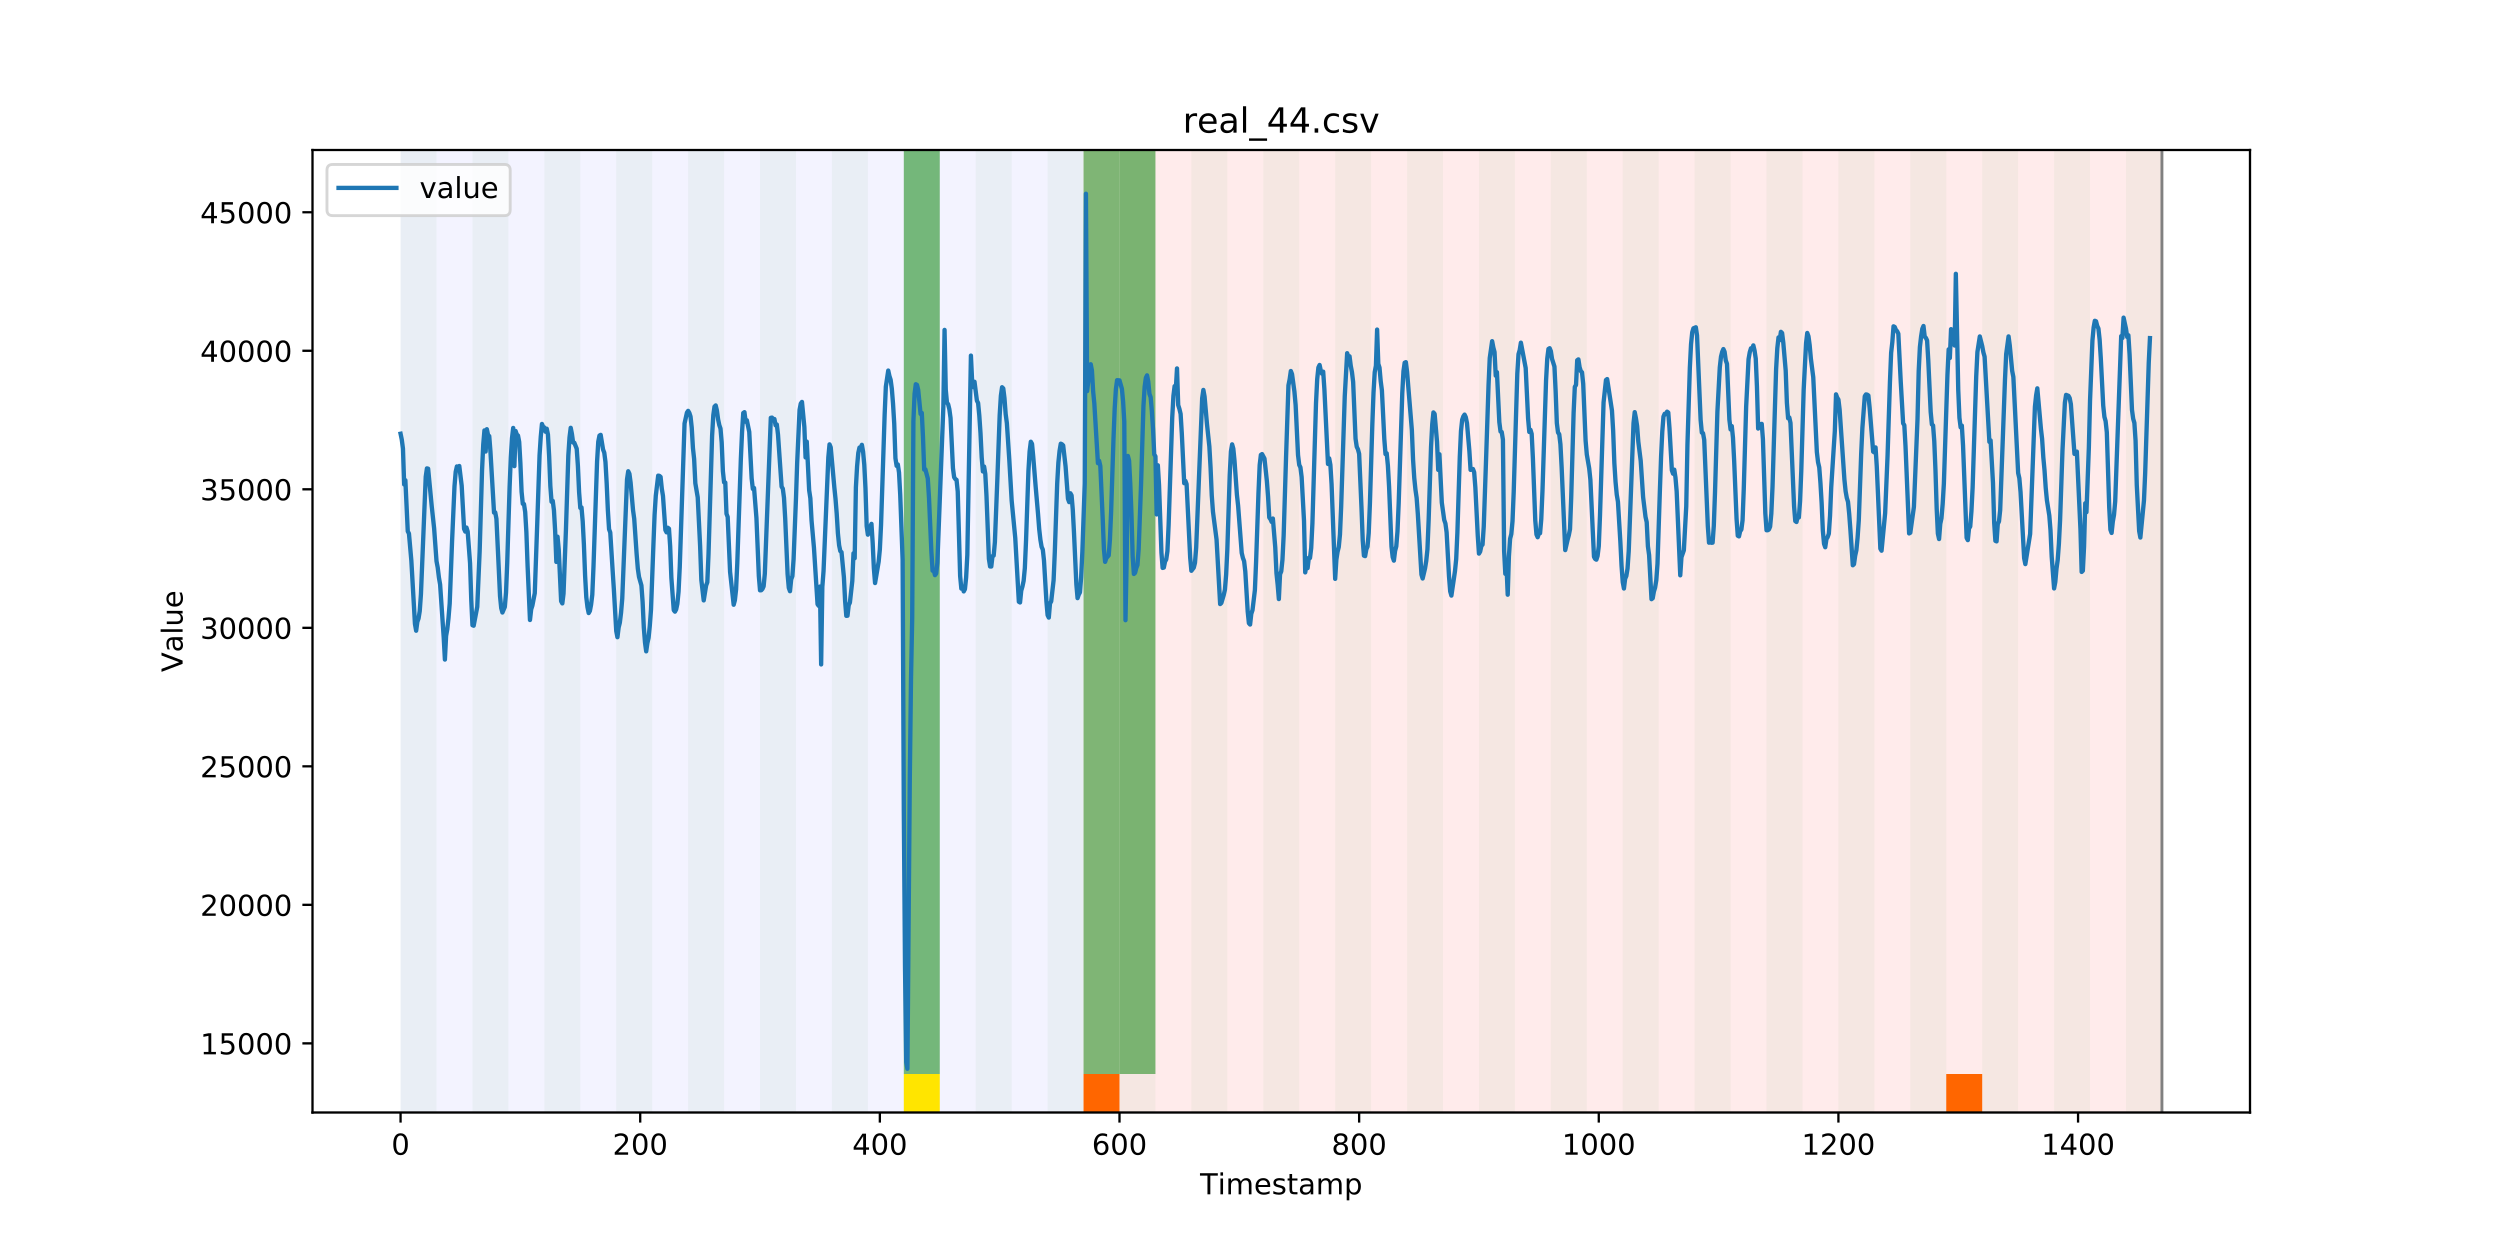 <?xml version="1.0" encoding="utf-8" standalone="no"?>
<!DOCTYPE svg PUBLIC "-//W3C//DTD SVG 1.1//EN"
  "http://www.w3.org/Graphics/SVG/1.1/DTD/svg11.dtd">
<!-- Created with matplotlib (https://matplotlib.org/) -->
<svg height="432pt" version="1.1" viewBox="0 0 864 432" width="864pt" xmlns="http://www.w3.org/2000/svg" xmlns:xlink="http://www.w3.org/1999/xlink">
 <defs>
  <style type="text/css">
*{stroke-linecap:butt;stroke-linejoin:round;}
  </style>
 </defs>
 <g id="figure_1">
  <g id="patch_1">
   <path d="M 0 432 
L 864 432 
L 864 0 
L 0 0 
z
" style="fill:#ffffff;"/>
  </g>
  <g id="axes_1">
   <g id="patch_2">
    <path d="M 108 384.48 
L 777.6 384.48 
L 777.6 51.84 
L 108 51.84 
z
" style="fill:#ffffff;"/>
   </g>
   <g id="patch_3">
    <path clip-path="url(#p7893b4a561)" d="M 138.436 384.48 
L 138.436 51.84 
L 374.473 51.84 
L 374.473 384.48 
z
" style="fill:#0000ff;opacity:0.05;"/>
   </g>
   <g id="patch_4">
    <path clip-path="url(#p7893b4a561)" d="M 374.473 384.48 
L 374.473 51.84 
L 747.164 51.84 
L 747.164 384.48 
z
" style="fill:#ff0000;opacity:0.08;"/>
   </g>
   <g id="patch_5">
    <path clip-path="url(#p7893b4a561)" d="M 138.436 384.48 
L 138.436 51.84 
L 150.859 51.84 
L 150.859 384.48 
z
" style="fill:#008000;opacity:0.04;"/>
   </g>
   <g id="patch_6">
    <path clip-path="url(#p7893b4a561)" d="M 374.473 384.48 
L 374.473 371.174 
L 386.896 371.174 
L 386.896 384.48 
z
" style="fill:#ff6600;"/>
   </g>
   <g id="patch_7">
    <path clip-path="url(#p7893b4a561)" d="M 163.282 384.48 
L 163.282 51.84 
L 175.705 51.84 
L 175.705 384.48 
z
" style="fill:#008000;opacity:0.04;"/>
   </g>
   <g id="patch_8">
    <path clip-path="url(#p7893b4a561)" d="M 188.128 384.48 
L 188.128 51.84 
L 200.551 51.84 
L 200.551 384.48 
z
" style="fill:#008000;opacity:0.04;"/>
   </g>
   <g id="patch_9">
    <path clip-path="url(#p7893b4a561)" d="M 212.974 384.48 
L 212.974 51.84 
L 225.397 51.84 
L 225.397 384.48 
z
" style="fill:#008000;opacity:0.04;"/>
   </g>
   <g id="patch_10">
    <path clip-path="url(#p7893b4a561)" d="M 237.82 384.48 
L 237.82 51.84 
L 250.243 51.84 
L 250.243 384.48 
z
" style="fill:#008000;opacity:0.04;"/>
   </g>
   <g id="patch_11">
    <path clip-path="url(#p7893b4a561)" d="M 262.666 384.48 
L 262.666 51.84 
L 275.089 51.84 
L 275.089 384.48 
z
" style="fill:#008000;opacity:0.04;"/>
   </g>
   <g id="patch_12">
    <path clip-path="url(#p7893b4a561)" d="M 287.512 384.48 
L 287.512 51.84 
L 299.935 51.84 
L 299.935 384.48 
z
" style="fill:#008000;opacity:0.04;"/>
   </g>
   <g id="patch_13">
    <path clip-path="url(#p7893b4a561)" d="M 312.358 384.48 
L 312.358 51.84 
L 324.781 51.84 
L 324.781 384.48 
z
" style="fill:#008000;opacity:0.04;"/>
   </g>
   <g id="patch_14">
    <path clip-path="url(#p7893b4a561)" d="M 312.358 371.174 
L 312.358 51.84 
L 324.781 51.84 
L 324.781 371.174 
z
" style="fill:#008000;opacity:0.5;"/>
   </g>
   <g id="patch_15">
    <path clip-path="url(#p7893b4a561)" d="M 312.358 384.48 
L 312.358 371.174 
L 324.781 371.174 
L 324.781 384.48 
z
" style="fill:#ffe500;"/>
   </g>
   <g id="patch_16">
    <path clip-path="url(#p7893b4a561)" d="M 337.204 384.48 
L 337.204 51.84 
L 349.627 51.84 
L 349.627 384.48 
z
" style="fill:#008000;opacity:0.04;"/>
   </g>
   <g id="patch_17">
    <path clip-path="url(#p7893b4a561)" d="M 362.05 384.48 
L 362.05 51.84 
L 374.473 51.84 
L 374.473 384.48 
z
" style="fill:#008000;opacity:0.04;"/>
   </g>
   <g id="patch_18">
    <path clip-path="url(#p7893b4a561)" d="M 374.473 371.174 
L 374.473 51.84 
L 386.896 51.84 
L 386.896 371.174 
z
" style="fill:#008000;opacity:0.5;"/>
   </g>
   <g id="patch_19">
    <path clip-path="url(#p7893b4a561)" d="M 386.896 384.48 
L 386.896 51.84 
L 399.319 51.84 
L 399.319 384.48 
z
" style="fill:#008000;opacity:0.04;"/>
   </g>
   <g id="patch_20">
    <path clip-path="url(#p7893b4a561)" d="M 386.896 371.174 
L 386.896 51.84 
L 399.319 51.84 
L 399.319 371.174 
z
" style="fill:#008000;opacity:0.5;"/>
   </g>
   <g id="patch_21">
    <path clip-path="url(#p7893b4a561)" d="M 411.742 384.48 
L 411.742 51.84 
L 424.165 51.84 
L 424.165 384.48 
z
" style="fill:#008000;opacity:0.04;"/>
   </g>
   <g id="patch_22">
    <path clip-path="url(#p7893b4a561)" d="M 436.588 384.48 
L 436.588 51.84 
L 449.012 51.84 
L 449.012 384.48 
z
" style="fill:#008000;opacity:0.04;"/>
   </g>
   <g id="patch_23">
    <path clip-path="url(#p7893b4a561)" d="M 672.626 384.48 
L 672.626 371.174 
L 685.049 371.174 
L 685.049 384.48 
z
" style="fill:#ff6600;"/>
   </g>
   <g id="patch_24">
    <path clip-path="url(#p7893b4a561)" d="M 461.435 384.48 
L 461.435 51.84 
L 473.858 51.84 
L 473.858 384.48 
z
" style="fill:#008000;opacity:0.04;"/>
   </g>
   <g id="patch_25">
    <path clip-path="url(#p7893b4a561)" d="M 486.281 384.48 
L 486.281 51.84 
L 498.704 51.84 
L 498.704 384.48 
z
" style="fill:#008000;opacity:0.04;"/>
   </g>
   <g id="patch_26">
    <path clip-path="url(#p7893b4a561)" d="M 511.127 384.48 
L 511.127 51.84 
L 523.55 51.84 
L 523.55 384.48 
z
" style="fill:#008000;opacity:0.04;"/>
   </g>
   <g id="patch_27">
    <path clip-path="url(#p7893b4a561)" d="M 535.973 384.48 
L 535.973 51.84 
L 548.396 51.84 
L 548.396 384.48 
z
" style="fill:#008000;opacity:0.04;"/>
   </g>
   <g id="patch_28">
    <path clip-path="url(#p7893b4a561)" d="M 560.819 384.48 
L 560.819 51.84 
L 573.242 51.84 
L 573.242 384.48 
z
" style="fill:#008000;opacity:0.04;"/>
   </g>
   <g id="patch_29">
    <path clip-path="url(#p7893b4a561)" d="M 585.665 384.48 
L 585.665 51.84 
L 598.088 51.84 
L 598.088 384.48 
z
" style="fill:#008000;opacity:0.04;"/>
   </g>
   <g id="patch_30">
    <path clip-path="url(#p7893b4a561)" d="M 610.511 384.48 
L 610.511 51.84 
L 622.934 51.84 
L 622.934 384.48 
z
" style="fill:#008000;opacity:0.04;"/>
   </g>
   <g id="patch_31">
    <path clip-path="url(#p7893b4a561)" d="M 635.357 384.48 
L 635.357 51.84 
L 647.78 51.84 
L 647.78 384.48 
z
" style="fill:#008000;opacity:0.04;"/>
   </g>
   <g id="patch_32">
    <path clip-path="url(#p7893b4a561)" d="M 660.203 384.48 
L 660.203 51.84 
L 672.626 51.84 
L 672.626 384.48 
z
" style="fill:#008000;opacity:0.04;"/>
   </g>
   <g id="patch_33">
    <path clip-path="url(#p7893b4a561)" d="M 685.049 384.48 
L 685.049 51.84 
L 697.472 51.84 
L 697.472 384.48 
z
" style="fill:#008000;opacity:0.04;"/>
   </g>
   <g id="patch_34">
    <path clip-path="url(#p7893b4a561)" d="M 709.895 384.48 
L 709.895 51.84 
L 722.318 51.84 
L 722.318 384.48 
z
" style="fill:#008000;opacity:0.04;"/>
   </g>
   <g id="patch_35">
    <path clip-path="url(#p7893b4a561)" d="M 734.741 384.48 
L 734.741 51.84 
L 747.164 51.84 
L 747.164 384.48 
z
" style="fill:#008000;opacity:0.04;"/>
   </g>
   <g id="matplotlib.axis_1">
    <g id="xtick_1">
     <g id="line2d_1">
      <defs>
       <path d="M 0 0 
L 0 3.5 
" id="m4d57127b96" style="stroke:#000000;stroke-width:0.8;"/>
      </defs>
      <g>
       <use style="stroke:#000000;stroke-width:0.8;" x="138.436" xlink:href="#m4d57127b96" y="384.48"/>
      </g>
     </g>
     <g id="text_1">
      <!-- 0 -->
      <defs>
       <path d="M 31.781 66.406 
Q 24.172 66.406 20.328 58.906 
Q 16.5 51.422 16.5 36.375 
Q 16.5 21.391 20.328 13.891 
Q 24.172 6.391 31.781 6.391 
Q 39.453 6.391 43.281 13.891 
Q 47.125 21.391 47.125 36.375 
Q 47.125 51.422 43.281 58.906 
Q 39.453 66.406 31.781 66.406 
z
M 31.781 74.219 
Q 44.047 74.219 50.516 64.516 
Q 56.984 54.828 56.984 36.375 
Q 56.984 17.969 50.516 8.266 
Q 44.047 -1.422 31.781 -1.422 
Q 19.531 -1.422 13.062 8.266 
Q 6.594 17.969 6.594 36.375 
Q 6.594 54.828 13.062 64.516 
Q 19.531 74.219 31.781 74.219 
z
" id="DejaVuSans-48"/>
      </defs>
      <g transform="translate(135.255 399.078)scale(0.1 -0.1)">
       <use xlink:href="#DejaVuSans-48"/>
      </g>
     </g>
    </g>
    <g id="xtick_2">
     <g id="line2d_2">
      <g>
       <use style="stroke:#000000;stroke-width:0.8;" x="221.256" xlink:href="#m4d57127b96" y="384.48"/>
      </g>
     </g>
     <g id="text_2">
      <!-- 200 -->
      <defs>
       <path d="M 19.188 8.297 
L 53.609 8.297 
L 53.609 0 
L 7.328 0 
L 7.328 8.297 
Q 12.938 14.109 22.625 23.891 
Q 32.328 33.688 34.812 36.531 
Q 39.547 41.844 41.422 45.531 
Q 43.312 49.219 43.312 52.781 
Q 43.312 58.594 39.234 62.25 
Q 35.156 65.922 28.609 65.922 
Q 23.969 65.922 18.812 64.312 
Q 13.672 62.703 7.812 59.422 
L 7.812 69.391 
Q 13.766 71.781 18.938 73 
Q 24.125 74.219 28.422 74.219 
Q 39.75 74.219 46.484 68.547 
Q 53.219 62.891 53.219 53.422 
Q 53.219 48.922 51.531 44.891 
Q 49.859 40.875 45.406 35.406 
Q 44.188 33.984 37.641 27.219 
Q 31.109 20.453 19.188 8.297 
z
" id="DejaVuSans-50"/>
      </defs>
      <g transform="translate(211.713 399.078)scale(0.1 -0.1)">
       <use xlink:href="#DejaVuSans-50"/>
       <use x="63.623" xlink:href="#DejaVuSans-48"/>
       <use x="127.246" xlink:href="#DejaVuSans-48"/>
      </g>
     </g>
    </g>
    <g id="xtick_3">
     <g id="line2d_3">
      <g>
       <use style="stroke:#000000;stroke-width:0.8;" x="304.076" xlink:href="#m4d57127b96" y="384.48"/>
      </g>
     </g>
     <g id="text_3">
      <!-- 400 -->
      <defs>
       <path d="M 37.797 64.312 
L 12.891 25.391 
L 37.797 25.391 
z
M 35.203 72.906 
L 47.609 72.906 
L 47.609 25.391 
L 58.016 25.391 
L 58.016 17.188 
L 47.609 17.188 
L 47.609 0 
L 37.797 0 
L 37.797 17.188 
L 4.891 17.188 
L 4.891 26.703 
z
" id="DejaVuSans-52"/>
      </defs>
      <g transform="translate(294.533 399.078)scale(0.1 -0.1)">
       <use xlink:href="#DejaVuSans-52"/>
       <use x="63.623" xlink:href="#DejaVuSans-48"/>
       <use x="127.246" xlink:href="#DejaVuSans-48"/>
      </g>
     </g>
    </g>
    <g id="xtick_4">
     <g id="line2d_4">
      <g>
       <use style="stroke:#000000;stroke-width:0.8;" x="386.896" xlink:href="#m4d57127b96" y="384.48"/>
      </g>
     </g>
     <g id="text_4">
      <!-- 600 -->
      <defs>
       <path d="M 33.016 40.375 
Q 26.375 40.375 22.484 35.828 
Q 18.609 31.297 18.609 23.391 
Q 18.609 15.531 22.484 10.953 
Q 26.375 6.391 33.016 6.391 
Q 39.656 6.391 43.531 10.953 
Q 47.406 15.531 47.406 23.391 
Q 47.406 31.297 43.531 35.828 
Q 39.656 40.375 33.016 40.375 
z
M 52.594 71.297 
L 52.594 62.312 
Q 48.875 64.062 45.094 64.984 
Q 41.312 65.922 37.594 65.922 
Q 27.828 65.922 22.672 59.328 
Q 17.531 52.734 16.797 39.406 
Q 19.672 43.656 24.016 45.922 
Q 28.375 48.188 33.594 48.188 
Q 44.578 48.188 50.953 41.516 
Q 57.328 34.859 57.328 23.391 
Q 57.328 12.156 50.688 5.359 
Q 44.047 -1.422 33.016 -1.422 
Q 20.359 -1.422 13.672 8.266 
Q 6.984 17.969 6.984 36.375 
Q 6.984 53.656 15.188 63.938 
Q 23.391 74.219 37.203 74.219 
Q 40.922 74.219 44.703 73.484 
Q 48.484 72.75 52.594 71.297 
z
" id="DejaVuSans-54"/>
      </defs>
      <g transform="translate(377.353 399.078)scale(0.1 -0.1)">
       <use xlink:href="#DejaVuSans-54"/>
       <use x="63.623" xlink:href="#DejaVuSans-48"/>
       <use x="127.246" xlink:href="#DejaVuSans-48"/>
      </g>
     </g>
    </g>
    <g id="xtick_5">
     <g id="line2d_5">
      <g>
       <use style="stroke:#000000;stroke-width:0.8;" x="469.717" xlink:href="#m4d57127b96" y="384.48"/>
      </g>
     </g>
     <g id="text_5">
      <!-- 800 -->
      <defs>
       <path d="M 31.781 34.625 
Q 24.75 34.625 20.719 30.859 
Q 16.703 27.094 16.703 20.516 
Q 16.703 13.922 20.719 10.156 
Q 24.75 6.391 31.781 6.391 
Q 38.812 6.391 42.859 10.172 
Q 46.922 13.969 46.922 20.516 
Q 46.922 27.094 42.891 30.859 
Q 38.875 34.625 31.781 34.625 
z
M 21.922 38.812 
Q 15.578 40.375 12.031 44.719 
Q 8.5 49.078 8.5 55.328 
Q 8.5 64.062 14.719 69.141 
Q 20.953 74.219 31.781 74.219 
Q 42.672 74.219 48.875 69.141 
Q 55.078 64.062 55.078 55.328 
Q 55.078 49.078 51.531 44.719 
Q 48 40.375 41.703 38.812 
Q 48.828 37.156 52.797 32.312 
Q 56.781 27.484 56.781 20.516 
Q 56.781 9.906 50.312 4.234 
Q 43.844 -1.422 31.781 -1.422 
Q 19.734 -1.422 13.25 4.234 
Q 6.781 9.906 6.781 20.516 
Q 6.781 27.484 10.781 32.312 
Q 14.797 37.156 21.922 38.812 
z
M 18.312 54.391 
Q 18.312 48.734 21.844 45.562 
Q 25.391 42.391 31.781 42.391 
Q 38.141 42.391 41.719 45.562 
Q 45.312 48.734 45.312 54.391 
Q 45.312 60.062 41.719 63.234 
Q 38.141 66.406 31.781 66.406 
Q 25.391 66.406 21.844 63.234 
Q 18.312 60.062 18.312 54.391 
z
" id="DejaVuSans-56"/>
      </defs>
      <g transform="translate(460.173 399.078)scale(0.1 -0.1)">
       <use xlink:href="#DejaVuSans-56"/>
       <use x="63.623" xlink:href="#DejaVuSans-48"/>
       <use x="127.246" xlink:href="#DejaVuSans-48"/>
      </g>
     </g>
    </g>
    <g id="xtick_6">
     <g id="line2d_6">
      <g>
       <use style="stroke:#000000;stroke-width:0.8;" x="552.537" xlink:href="#m4d57127b96" y="384.48"/>
      </g>
     </g>
     <g id="text_6">
      <!-- 1000 -->
      <defs>
       <path d="M 12.406 8.297 
L 28.516 8.297 
L 28.516 63.922 
L 10.984 60.406 
L 10.984 69.391 
L 28.422 72.906 
L 38.281 72.906 
L 38.281 8.297 
L 54.391 8.297 
L 54.391 0 
L 12.406 0 
z
" id="DejaVuSans-49"/>
      </defs>
      <g transform="translate(539.812 399.078)scale(0.1 -0.1)">
       <use xlink:href="#DejaVuSans-49"/>
       <use x="63.623" xlink:href="#DejaVuSans-48"/>
       <use x="127.246" xlink:href="#DejaVuSans-48"/>
       <use x="190.869" xlink:href="#DejaVuSans-48"/>
      </g>
     </g>
    </g>
    <g id="xtick_7">
     <g id="line2d_7">
      <g>
       <use style="stroke:#000000;stroke-width:0.8;" x="635.357" xlink:href="#m4d57127b96" y="384.48"/>
      </g>
     </g>
     <g id="text_7">
      <!-- 1200 -->
      <g transform="translate(622.632 399.078)scale(0.1 -0.1)">
       <use xlink:href="#DejaVuSans-49"/>
       <use x="63.623" xlink:href="#DejaVuSans-50"/>
       <use x="127.246" xlink:href="#DejaVuSans-48"/>
       <use x="190.869" xlink:href="#DejaVuSans-48"/>
      </g>
     </g>
    </g>
    <g id="xtick_8">
     <g id="line2d_8">
      <g>
       <use style="stroke:#000000;stroke-width:0.8;" x="718.177" xlink:href="#m4d57127b96" y="384.48"/>
      </g>
     </g>
     <g id="text_8">
      <!-- 1400 -->
      <g transform="translate(705.452 399.078)scale(0.1 -0.1)">
       <use xlink:href="#DejaVuSans-49"/>
       <use x="63.623" xlink:href="#DejaVuSans-52"/>
       <use x="127.246" xlink:href="#DejaVuSans-48"/>
       <use x="190.869" xlink:href="#DejaVuSans-48"/>
      </g>
     </g>
    </g>
    <g id="text_9">
     <!-- Timestamp -->
     <defs>
      <path d="M -0.297 72.906 
L 61.375 72.906 
L 61.375 64.594 
L 35.5 64.594 
L 35.5 0 
L 25.594 0 
L 25.594 64.594 
L -0.297 64.594 
z
" id="DejaVuSans-84"/>
      <path d="M 9.422 54.688 
L 18.406 54.688 
L 18.406 0 
L 9.422 0 
z
M 9.422 75.984 
L 18.406 75.984 
L 18.406 64.594 
L 9.422 64.594 
z
" id="DejaVuSans-105"/>
      <path d="M 52 44.188 
Q 55.375 50.25 60.062 53.125 
Q 64.75 56 71.094 56 
Q 79.641 56 84.281 50.016 
Q 88.922 44.047 88.922 33.016 
L 88.922 0 
L 79.891 0 
L 79.891 32.719 
Q 79.891 40.578 77.094 44.375 
Q 74.312 48.188 68.609 48.188 
Q 61.625 48.188 57.562 43.547 
Q 53.516 38.922 53.516 30.906 
L 53.516 0 
L 44.484 0 
L 44.484 32.719 
Q 44.484 40.625 41.703 44.406 
Q 38.922 48.188 33.109 48.188 
Q 26.219 48.188 22.156 43.531 
Q 18.109 38.875 18.109 30.906 
L 18.109 0 
L 9.078 0 
L 9.078 54.688 
L 18.109 54.688 
L 18.109 46.188 
Q 21.188 51.219 25.484 53.609 
Q 29.781 56 35.688 56 
Q 41.656 56 45.828 52.969 
Q 50 49.953 52 44.188 
z
" id="DejaVuSans-109"/>
      <path d="M 56.203 29.594 
L 56.203 25.203 
L 14.891 25.203 
Q 15.484 15.922 20.484 11.062 
Q 25.484 6.203 34.422 6.203 
Q 39.594 6.203 44.453 7.469 
Q 49.312 8.734 54.109 11.281 
L 54.109 2.781 
Q 49.266 0.734 44.188 -0.344 
Q 39.109 -1.422 33.891 -1.422 
Q 20.797 -1.422 13.156 6.188 
Q 5.516 13.812 5.516 26.812 
Q 5.516 40.234 12.766 48.109 
Q 20.016 56 32.328 56 
Q 43.359 56 49.781 48.891 
Q 56.203 41.797 56.203 29.594 
z
M 47.219 32.234 
Q 47.125 39.594 43.094 43.984 
Q 39.062 48.391 32.422 48.391 
Q 24.906 48.391 20.391 44.141 
Q 15.875 39.891 15.188 32.172 
z
" id="DejaVuSans-101"/>
      <path d="M 44.281 53.078 
L 44.281 44.578 
Q 40.484 46.531 36.375 47.5 
Q 32.281 48.484 27.875 48.484 
Q 21.188 48.484 17.844 46.438 
Q 14.5 44.391 14.5 40.281 
Q 14.5 37.156 16.891 35.375 
Q 19.281 33.594 26.516 31.984 
L 29.594 31.297 
Q 39.156 29.25 43.188 25.516 
Q 47.219 21.781 47.219 15.094 
Q 47.219 7.469 41.188 3.016 
Q 35.156 -1.422 24.609 -1.422 
Q 20.219 -1.422 15.453 -0.562 
Q 10.688 0.297 5.422 2 
L 5.422 11.281 
Q 10.406 8.688 15.234 7.391 
Q 20.062 6.109 24.812 6.109 
Q 31.156 6.109 34.562 8.281 
Q 37.984 10.453 37.984 14.406 
Q 37.984 18.062 35.516 20.016 
Q 33.062 21.969 24.703 23.781 
L 21.578 24.516 
Q 13.234 26.266 9.516 29.906 
Q 5.812 33.547 5.812 39.891 
Q 5.812 47.609 11.281 51.797 
Q 16.75 56 26.812 56 
Q 31.781 56 36.172 55.266 
Q 40.578 54.547 44.281 53.078 
z
" id="DejaVuSans-115"/>
      <path d="M 18.312 70.219 
L 18.312 54.688 
L 36.812 54.688 
L 36.812 47.703 
L 18.312 47.703 
L 18.312 18.016 
Q 18.312 11.328 20.141 9.422 
Q 21.969 7.516 27.594 7.516 
L 36.812 7.516 
L 36.812 0 
L 27.594 0 
Q 17.188 0 13.234 3.875 
Q 9.281 7.766 9.281 18.016 
L 9.281 47.703 
L 2.688 47.703 
L 2.688 54.688 
L 9.281 54.688 
L 9.281 70.219 
z
" id="DejaVuSans-116"/>
      <path d="M 34.281 27.484 
Q 23.391 27.484 19.188 25 
Q 14.984 22.516 14.984 16.5 
Q 14.984 11.719 18.141 8.906 
Q 21.297 6.109 26.703 6.109 
Q 34.188 6.109 38.703 11.406 
Q 43.219 16.703 43.219 25.484 
L 43.219 27.484 
z
M 52.203 31.203 
L 52.203 0 
L 43.219 0 
L 43.219 8.297 
Q 40.141 3.328 35.547 0.953 
Q 30.953 -1.422 24.312 -1.422 
Q 15.922 -1.422 10.953 3.297 
Q 6 8.016 6 15.922 
Q 6 25.141 12.172 29.828 
Q 18.359 34.516 30.609 34.516 
L 43.219 34.516 
L 43.219 35.406 
Q 43.219 41.609 39.141 45 
Q 35.062 48.391 27.688 48.391 
Q 23 48.391 18.547 47.266 
Q 14.109 46.141 10.016 43.891 
L 10.016 52.203 
Q 14.938 54.109 19.578 55.047 
Q 24.219 56 28.609 56 
Q 40.484 56 46.344 49.844 
Q 52.203 43.703 52.203 31.203 
z
" id="DejaVuSans-97"/>
      <path d="M 18.109 8.203 
L 18.109 -20.797 
L 9.078 -20.797 
L 9.078 54.688 
L 18.109 54.688 
L 18.109 46.391 
Q 20.953 51.266 25.266 53.625 
Q 29.594 56 35.594 56 
Q 45.562 56 51.781 48.094 
Q 58.016 40.188 58.016 27.297 
Q 58.016 14.406 51.781 6.484 
Q 45.562 -1.422 35.594 -1.422 
Q 29.594 -1.422 25.266 0.953 
Q 20.953 3.328 18.109 8.203 
z
M 48.688 27.297 
Q 48.688 37.203 44.609 42.844 
Q 40.531 48.484 33.406 48.484 
Q 26.266 48.484 22.188 42.844 
Q 18.109 37.203 18.109 27.297 
Q 18.109 17.391 22.188 11.75 
Q 26.266 6.109 33.406 6.109 
Q 40.531 6.109 44.609 11.75 
Q 48.688 17.391 48.688 27.297 
z
" id="DejaVuSans-112"/>
     </defs>
     <g transform="translate(414.739 412.757)scale(0.1 -0.1)">
      <use xlink:href="#DejaVuSans-84"/>
      <use x="61.037" xlink:href="#DejaVuSans-105"/>
      <use x="88.82" xlink:href="#DejaVuSans-109"/>
      <use x="186.232" xlink:href="#DejaVuSans-101"/>
      <use x="247.756" xlink:href="#DejaVuSans-115"/>
      <use x="299.855" xlink:href="#DejaVuSans-116"/>
      <use x="339.064" xlink:href="#DejaVuSans-97"/>
      <use x="400.344" xlink:href="#DejaVuSans-109"/>
      <use x="497.756" xlink:href="#DejaVuSans-112"/>
     </g>
    </g>
   </g>
   <g id="matplotlib.axis_2">
    <g id="ytick_1">
     <g id="line2d_9">
      <defs>
       <path d="M 0 0 
L -3.5 0 
" id="m6d231bb3c4" style="stroke:#000000;stroke-width:0.8;"/>
      </defs>
      <g>
       <use style="stroke:#000000;stroke-width:0.8;" x="108" xlink:href="#m6d231bb3c4" y="360.584"/>
      </g>
     </g>
     <g id="text_10">
      <!-- 15000 -->
      <defs>
       <path d="M 10.797 72.906 
L 49.516 72.906 
L 49.516 64.594 
L 19.828 64.594 
L 19.828 46.734 
Q 21.969 47.469 24.109 47.828 
Q 26.266 48.188 28.422 48.188 
Q 40.625 48.188 47.75 41.5 
Q 54.891 34.812 54.891 23.391 
Q 54.891 11.625 47.562 5.094 
Q 40.234 -1.422 26.906 -1.422 
Q 22.312 -1.422 17.547 -0.641 
Q 12.797 0.141 7.719 1.703 
L 7.719 11.625 
Q 12.109 9.234 16.797 8.062 
Q 21.484 6.891 26.703 6.891 
Q 35.156 6.891 40.078 11.328 
Q 45.016 15.766 45.016 23.391 
Q 45.016 31 40.078 35.438 
Q 35.156 39.891 26.703 39.891 
Q 22.75 39.891 18.812 39.016 
Q 14.891 38.141 10.797 36.281 
z
" id="DejaVuSans-53"/>
      </defs>
      <g transform="translate(69.188 364.383)scale(0.1 -0.1)">
       <use xlink:href="#DejaVuSans-49"/>
       <use x="63.623" xlink:href="#DejaVuSans-53"/>
       <use x="127.246" xlink:href="#DejaVuSans-48"/>
       <use x="190.869" xlink:href="#DejaVuSans-48"/>
       <use x="254.492" xlink:href="#DejaVuSans-48"/>
      </g>
     </g>
    </g>
    <g id="ytick_2">
     <g id="line2d_10">
      <g>
       <use style="stroke:#000000;stroke-width:0.8;" x="108" xlink:href="#m6d231bb3c4" y="312.713"/>
      </g>
     </g>
     <g id="text_11">
      <!-- 20000 -->
      <g transform="translate(69.188 316.512)scale(0.1 -0.1)">
       <use xlink:href="#DejaVuSans-50"/>
       <use x="63.623" xlink:href="#DejaVuSans-48"/>
       <use x="127.246" xlink:href="#DejaVuSans-48"/>
       <use x="190.869" xlink:href="#DejaVuSans-48"/>
       <use x="254.492" xlink:href="#DejaVuSans-48"/>
      </g>
     </g>
    </g>
    <g id="ytick_3">
     <g id="line2d_11">
      <g>
       <use style="stroke:#000000;stroke-width:0.8;" x="108" xlink:href="#m6d231bb3c4" y="264.842"/>
      </g>
     </g>
     <g id="text_12">
      <!-- 25000 -->
      <g transform="translate(69.188 268.642)scale(0.1 -0.1)">
       <use xlink:href="#DejaVuSans-50"/>
       <use x="63.623" xlink:href="#DejaVuSans-53"/>
       <use x="127.246" xlink:href="#DejaVuSans-48"/>
       <use x="190.869" xlink:href="#DejaVuSans-48"/>
       <use x="254.492" xlink:href="#DejaVuSans-48"/>
      </g>
     </g>
    </g>
    <g id="ytick_4">
     <g id="line2d_12">
      <g>
       <use style="stroke:#000000;stroke-width:0.8;" x="108" xlink:href="#m6d231bb3c4" y="216.972"/>
      </g>
     </g>
     <g id="text_13">
      <!-- 30000 -->
      <defs>
       <path d="M 40.578 39.312 
Q 47.656 37.797 51.625 33 
Q 55.609 28.219 55.609 21.188 
Q 55.609 10.406 48.188 4.484 
Q 40.766 -1.422 27.094 -1.422 
Q 22.516 -1.422 17.656 -0.516 
Q 12.797 0.391 7.625 2.203 
L 7.625 11.719 
Q 11.719 9.328 16.594 8.109 
Q 21.484 6.891 26.812 6.891 
Q 36.078 6.891 40.938 10.547 
Q 45.797 14.203 45.797 21.188 
Q 45.797 27.641 41.281 31.266 
Q 36.766 34.906 28.719 34.906 
L 20.219 34.906 
L 20.219 43.016 
L 29.109 43.016 
Q 36.375 43.016 40.234 45.922 
Q 44.094 48.828 44.094 54.297 
Q 44.094 59.906 40.109 62.906 
Q 36.141 65.922 28.719 65.922 
Q 24.656 65.922 20.016 65.031 
Q 15.375 64.156 9.812 62.312 
L 9.812 71.094 
Q 15.438 72.656 20.344 73.438 
Q 25.25 74.219 29.594 74.219 
Q 40.828 74.219 47.359 69.109 
Q 53.906 64.016 53.906 55.328 
Q 53.906 49.266 50.438 45.094 
Q 46.969 40.922 40.578 39.312 
z
" id="DejaVuSans-51"/>
      </defs>
      <g transform="translate(69.188 220.771)scale(0.1 -0.1)">
       <use xlink:href="#DejaVuSans-51"/>
       <use x="63.623" xlink:href="#DejaVuSans-48"/>
       <use x="127.246" xlink:href="#DejaVuSans-48"/>
       <use x="190.869" xlink:href="#DejaVuSans-48"/>
       <use x="254.492" xlink:href="#DejaVuSans-48"/>
      </g>
     </g>
    </g>
    <g id="ytick_5">
     <g id="line2d_13">
      <g>
       <use style="stroke:#000000;stroke-width:0.8;" x="108" xlink:href="#m6d231bb3c4" y="169.101"/>
      </g>
     </g>
     <g id="text_14">
      <!-- 35000 -->
      <g transform="translate(69.188 172.9)scale(0.1 -0.1)">
       <use xlink:href="#DejaVuSans-51"/>
       <use x="63.623" xlink:href="#DejaVuSans-53"/>
       <use x="127.246" xlink:href="#DejaVuSans-48"/>
       <use x="190.869" xlink:href="#DejaVuSans-48"/>
       <use x="254.492" xlink:href="#DejaVuSans-48"/>
      </g>
     </g>
    </g>
    <g id="ytick_6">
     <g id="line2d_14">
      <g>
       <use style="stroke:#000000;stroke-width:0.8;" x="108" xlink:href="#m6d231bb3c4" y="121.23"/>
      </g>
     </g>
     <g id="text_15">
      <!-- 40000 -->
      <g transform="translate(69.188 125.029)scale(0.1 -0.1)">
       <use xlink:href="#DejaVuSans-52"/>
       <use x="63.623" xlink:href="#DejaVuSans-48"/>
       <use x="127.246" xlink:href="#DejaVuSans-48"/>
       <use x="190.869" xlink:href="#DejaVuSans-48"/>
       <use x="254.492" xlink:href="#DejaVuSans-48"/>
      </g>
     </g>
    </g>
    <g id="ytick_7">
     <g id="line2d_15">
      <g>
       <use style="stroke:#000000;stroke-width:0.8;" x="108" xlink:href="#m6d231bb3c4" y="73.359"/>
      </g>
     </g>
     <g id="text_16">
      <!-- 45000 -->
      <g transform="translate(69.188 77.159)scale(0.1 -0.1)">
       <use xlink:href="#DejaVuSans-52"/>
       <use x="63.623" xlink:href="#DejaVuSans-53"/>
       <use x="127.246" xlink:href="#DejaVuSans-48"/>
       <use x="190.869" xlink:href="#DejaVuSans-48"/>
       <use x="254.492" xlink:href="#DejaVuSans-48"/>
      </g>
     </g>
    </g>
    <g id="text_17">
     <!-- Value -->
     <defs>
      <path d="M 28.609 0 
L 0.781 72.906 
L 11.078 72.906 
L 34.188 11.531 
L 57.328 72.906 
L 67.578 72.906 
L 39.797 0 
z
" id="DejaVuSans-86"/>
      <path d="M 9.422 75.984 
L 18.406 75.984 
L 18.406 0 
L 9.422 0 
z
" id="DejaVuSans-108"/>
      <path d="M 8.5 21.578 
L 8.5 54.688 
L 17.484 54.688 
L 17.484 21.922 
Q 17.484 14.156 20.5 10.266 
Q 23.531 6.391 29.594 6.391 
Q 36.859 6.391 41.078 11.031 
Q 45.312 15.672 45.312 23.688 
L 45.312 54.688 
L 54.297 54.688 
L 54.297 0 
L 45.312 0 
L 45.312 8.406 
Q 42.047 3.422 37.719 1 
Q 33.406 -1.422 27.688 -1.422 
Q 18.266 -1.422 13.375 4.438 
Q 8.5 10.297 8.5 21.578 
z
M 31.109 56 
z
" id="DejaVuSans-117"/>
     </defs>
     <g transform="translate(63.108 232.273)rotate(-90)scale(0.1 -0.1)">
      <use xlink:href="#DejaVuSans-86"/>
      <use x="68.299" xlink:href="#DejaVuSans-97"/>
      <use x="129.578" xlink:href="#DejaVuSans-108"/>
      <use x="157.361" xlink:href="#DejaVuSans-117"/>
      <use x="220.74" xlink:href="#DejaVuSans-101"/>
     </g>
    </g>
   </g>
   <g id="line2d_16">
    <path clip-path="url(#p7893b4a561)" d="M 138.436 149.897 
L 138.85 151.914 
L 139.265 155.056 
L 139.679 167.437 
L 140.093 165.971 
L 140.921 183.616 
L 141.335 184.401 
L 142.163 193.796 
L 143.406 215.618 
L 143.82 217.975 
L 144.234 214.907 
L 144.648 213.733 
L 145.062 211.191 
L 145.476 205.36 
L 147.132 164.765 
L 147.547 161.876 
L 147.961 161.985 
L 149.203 174.963 
L 150.031 182.6 
L 150.859 193.95 
L 151.273 196.151 
L 151.688 199.58 
L 152.102 202.005 
L 153.344 220.3 
L 153.758 227.948 
L 154.172 219.757 
L 154.586 217.421 
L 155 213.607 
L 155.414 208.61 
L 156.243 186.827 
L 157.071 168.078 
L 157.485 163.073 
L 157.899 161.203 
L 158.313 162.224 
L 158.727 161.051 
L 159.555 167.837 
L 160.384 182.786 
L 160.798 183.722 
L 161.212 182.325 
L 161.626 183.696 
L 162.454 194.646 
L 162.868 207.427 
L 163.282 216.073 
L 163.696 216.244 
L 164.939 209.725 
L 165.767 190.547 
L 166.595 162.496 
L 167.009 153.614 
L 167.423 148.748 
L 167.837 156.055 
L 168.252 148.331 
L 168.666 150.344 
L 169.08 150.72 
L 169.494 156.011 
L 170.736 177.159 
L 171.15 177.085 
L 171.564 179.296 
L 172.393 196.995 
L 172.807 205.981 
L 173.221 210.153 
L 173.635 211.68 
L 174.463 209.754 
L 174.877 204.834 
L 175.291 194.633 
L 176.119 168.277 
L 176.534 158.148 
L 176.948 151.406 
L 177.362 147.899 
L 177.776 161.101 
L 178.19 148.952 
L 178.604 150.17 
L 179.018 150.52 
L 179.432 152.733 
L 179.846 160.08 
L 180.26 169.96 
L 180.675 174.11 
L 181.089 174.206 
L 181.503 176.946 
L 181.917 183.909 
L 182.331 195.505 
L 183.159 214.27 
L 183.573 210.593 
L 183.987 209.294 
L 184.816 204.996 
L 185.644 181.609 
L 186.472 157.311 
L 186.886 150.926 
L 187.3 146.519 
L 187.714 147.522 
L 188.128 147.731 
L 188.542 149.201 
L 188.957 148.168 
L 189.371 150.197 
L 189.785 157.657 
L 190.199 167.968 
L 190.613 173.41 
L 191.027 173.086 
L 191.441 176.338 
L 191.855 183.455 
L 192.269 194.201 
L 192.683 185.472 
L 193.098 189.95 
L 193.926 207.779 
L 194.34 208.536 
L 194.754 205.169 
L 195.582 183.215 
L 196.41 157.464 
L 196.824 151.176 
L 197.239 147.852 
L 197.653 149.953 
L 198.067 152.942 
L 198.481 153.01 
L 199.309 155.064 
L 199.723 161.046 
L 200.137 170.106 
L 200.551 175.53 
L 200.965 175.358 
L 201.38 180.168 
L 201.794 188.207 
L 202.208 198.933 
L 202.622 206.392 
L 203.036 209.866 
L 203.45 211.868 
L 203.864 211.135 
L 204.278 208.965 
L 204.692 205.568 
L 205.106 195.908 
L 206.349 159.47 
L 206.763 152.627 
L 207.177 150.538 
L 207.591 150.286 
L 208.419 155.365 
L 208.833 156.437 
L 209.247 159.647 
L 209.662 166.913 
L 210.076 176.311 
L 210.49 182.903 
L 210.904 184.032 
L 211.732 197.264 
L 212.146 203.624 
L 212.974 218.095 
L 213.388 220.222 
L 213.803 216.852 
L 214.217 215.186 
L 214.631 211.797 
L 215.045 206.906 
L 216.701 165.666 
L 217.115 162.863 
L 217.529 163.741 
L 217.944 166.85 
L 218.772 176.28 
L 219.186 179.304 
L 220.014 191.4 
L 220.428 196.503 
L 220.842 199.383 
L 221.671 202.334 
L 222.085 208.005 
L 222.499 216.853 
L 222.913 222.053 
L 223.327 225.104 
L 223.741 222.229 
L 224.155 220.398 
L 224.569 216.288 
L 224.983 210.725 
L 225.812 188.463 
L 226.226 177.868 
L 226.64 171.348 
L 227.468 164.383 
L 227.882 164.45 
L 228.296 164.817 
L 228.71 168.837 
L 229.124 171.406 
L 229.953 183.178 
L 230.367 183.98 
L 230.781 182.386 
L 231.195 182.714 
L 231.609 188.814 
L 232.023 199.668 
L 232.851 210.868 
L 233.265 211.383 
L 233.679 210.616 
L 234.094 208.685 
L 234.508 204.481 
L 234.922 195.964 
L 236.578 146.344 
L 237.406 142.603 
L 237.82 141.996 
L 238.235 142.686 
L 238.649 143.97 
L 239.063 147.802 
L 239.477 154.823 
L 239.891 158.638 
L 240.305 167.014 
L 241.133 171.894 
L 241.961 188.724 
L 242.376 200.406 
L 243.204 207.498 
L 244.032 202.333 
L 244.446 201.232 
L 244.86 191.549 
L 246.102 150.578 
L 246.517 143.488 
L 246.931 140.533 
L 247.345 140.117 
L 247.759 141.852 
L 248.173 144.935 
L 248.587 146.91 
L 249.001 148.115 
L 249.415 152.92 
L 249.829 162.845 
L 250.243 166.689 
L 250.658 166.761 
L 251.072 177.56 
L 251.486 178.66 
L 252.314 197.642 
L 253.556 208.999 
L 253.97 207.463 
L 254.384 203.745 
L 254.799 194.748 
L 256.041 158.529 
L 256.455 149.255 
L 256.869 142.729 
L 257.283 142.448 
L 257.697 145.753 
L 258.111 145.246 
L 258.94 149.272 
L 259.768 165.324 
L 260.182 168.967 
L 260.596 168.647 
L 261.424 179.016 
L 262.252 199.097 
L 262.666 204.023 
L 263.081 203.988 
L 263.495 203.547 
L 263.909 202.63 
L 264.323 198.256 
L 266.393 144.402 
L 266.807 144.329 
L 267.222 145.247 
L 267.636 144.819 
L 268.05 146.993 
L 268.464 146.709 
L 268.878 150.207 
L 270.12 168.205 
L 270.534 168.868 
L 270.948 172.055 
L 271.363 179.196 
L 272.191 198.425 
L 272.605 203.149 
L 273.019 204.319 
L 273.433 200.238 
L 273.847 199.113 
L 274.261 193.247 
L 275.089 172.236 
L 275.504 159.863 
L 276.332 141.652 
L 276.746 139.471 
L 277.16 138.904 
L 277.988 147.591 
L 278.402 158.091 
L 278.816 152.621 
L 279.645 169.443 
L 280.059 172.209 
L 280.473 179.934 
L 281.301 189.29 
L 282.543 208.838 
L 282.957 209.387 
L 283.371 202.721 
L 283.786 229.631 
L 284.2 202.795 
L 284.614 197.357 
L 286.27 158.08 
L 286.684 153.578 
L 287.098 154.605 
L 288.341 168.403 
L 288.755 172.414 
L 289.169 177.568 
L 289.583 184.361 
L 289.997 188.463 
L 290.411 190.458 
L 290.825 190.827 
L 291.653 199.496 
L 292.068 207.682 
L 292.482 212.831 
L 292.896 212.788 
L 293.31 209.147 
L 293.724 208.261 
L 294.552 200.792 
L 294.966 191.218 
L 295.38 192.927 
L 295.794 168.411 
L 296.209 161.145 
L 296.623 156.555 
L 297.037 154.679 
L 297.451 154.661 
L 297.865 153.738 
L 298.279 156.11 
L 298.693 160.611 
L 299.107 168.763 
L 299.521 181.814 
L 299.935 184.781 
L 300.35 182.321 
L 300.764 182.014 
L 301.178 181.046 
L 301.592 187.522 
L 302.006 196.399 
L 302.42 201.498 
L 303.662 194.114 
L 304.076 189.903 
L 304.491 181.298 
L 305.733 143.271 
L 306.147 133.61 
L 306.975 128.067 
L 307.389 129.967 
L 307.803 131.253 
L 308.217 134.373 
L 308.632 139.54 
L 309.046 146.436 
L 309.46 158.358 
L 309.874 161.003 
L 310.288 160.516 
L 310.702 163.342 
L 311.116 171.013 
L 311.944 193.481 
L 312.358 280.386 
L 312.773 334.279 
L 313.187 367.071 
L 313.601 369.36 
L 314.429 268.895 
L 314.843 234.599 
L 315.257 213.542 
L 315.671 145.561 
L 316.085 136.057 
L 316.499 132.79 
L 316.914 133.023 
L 317.328 134.758 
L 318.156 143.064 
L 318.57 142.701 
L 318.984 151.041 
L 319.398 162.305 
L 319.812 162.205 
L 320.64 165.353 
L 321.055 171.938 
L 321.883 190.67 
L 322.297 197.23 
L 322.711 196.976 
L 323.125 198.766 
L 323.539 198.225 
L 323.953 194.513 
L 326.024 140.554 
L 326.438 114.017 
L 326.852 134.637 
L 327.266 139.141 
L 327.68 139.706 
L 328.094 141.437 
L 328.508 144.462 
L 329.337 161.781 
L 329.751 164.934 
L 330.165 165.575 
L 330.579 165.84 
L 330.993 169.881 
L 331.821 199.041 
L 332.235 203.419 
L 332.649 202.736 
L 333.063 204.394 
L 333.478 203.617 
L 333.892 199.62 
L 334.306 191.789 
L 335.548 122.891 
L 335.962 131.555 
L 336.376 133.796 
L 336.79 131.933 
L 337.619 138.472 
L 338.033 139.274 
L 338.447 143.605 
L 338.861 149.698 
L 339.275 158.086 
L 339.689 162.931 
L 340.103 161.237 
L 340.517 163.815 
L 340.931 171.409 
L 341.76 193.133 
L 342.174 195.776 
L 342.588 195.787 
L 343.002 192.184 
L 343.416 192.011 
L 343.83 187.39 
L 344.658 166.267 
L 345.486 143.571 
L 345.901 136.782 
L 346.315 133.827 
L 346.729 134.254 
L 347.143 137.59 
L 347.557 143.094 
L 347.971 146.234 
L 348.799 158.736 
L 349.627 172.978 
L 350.87 185.928 
L 352.112 207.965 
L 352.526 208.209 
L 352.94 204.145 
L 353.354 202.697 
L 353.768 200.734 
L 354.183 196.345 
L 354.597 186.852 
L 355.425 162.769 
L 355.839 155.977 
L 356.253 152.662 
L 356.667 153.397 
L 357.081 157.765 
L 357.909 168.026 
L 358.738 177.54 
L 359.152 182.895 
L 359.566 186.562 
L 359.98 189 
L 360.394 189.944 
L 360.808 193.751 
L 361.636 207.809 
L 362.05 212.594 
L 362.465 213.445 
L 362.879 208.548 
L 363.293 207.849 
L 364.121 200.55 
L 364.535 190.902 
L 365.363 167.119 
L 365.777 159.857 
L 366.191 155.793 
L 366.606 153.347 
L 367.02 153.54 
L 367.434 153.956 
L 368.262 161.197 
L 369.09 172.397 
L 369.504 173.535 
L 369.918 170.472 
L 370.332 171.197 
L 370.747 176.07 
L 371.161 183.91 
L 371.989 201.954 
L 372.403 206.714 
L 372.817 205.495 
L 373.231 204.71 
L 373.645 199.432 
L 374.059 190.78 
L 374.888 167.018 
L 375.302 66.96 
L 375.716 135.168 
L 376.13 131.433 
L 376.544 129.72 
L 376.958 125.887 
L 377.372 128.063 
L 377.786 135.234 
L 378.2 139.464 
L 379.443 160.073 
L 379.857 159.27 
L 380.271 161.068 
L 381.099 179.373 
L 381.513 189.735 
L 381.927 194.178 
L 382.341 192.896 
L 383.17 191.951 
L 383.584 186.565 
L 383.998 176.922 
L 384.826 151.595 
L 385.24 141.141 
L 385.654 134.435 
L 386.068 131.391 
L 386.896 131.46 
L 387.725 134.368 
L 388.139 138.683 
L 388.553 145.738 
L 388.967 214.34 
L 389.381 192.734 
L 389.795 157.579 
L 390.209 159.188 
L 390.623 167.213 
L 391.037 177.805 
L 391.452 192.327 
L 391.866 198.364 
L 392.28 197.982 
L 392.694 196.33 
L 393.108 195.262 
L 393.522 189.765 
L 394.35 167.309 
L 395.178 140.299 
L 395.593 133.663 
L 396.007 130.591 
L 396.421 129.726 
L 396.835 131.854 
L 397.249 136.127 
L 397.663 137.291 
L 398.077 141.999 
L 398.491 148.384 
L 398.905 157.064 
L 399.319 157.698 
L 399.734 177.787 
L 400.148 160.798 
L 400.562 167.701 
L 401.39 190.971 
L 401.804 196.27 
L 402.218 196.15 
L 402.632 194.108 
L 403.046 193.345 
L 403.46 190.489 
L 403.875 181.434 
L 405.117 144.366 
L 405.531 136.846 
L 405.945 133.452 
L 406.359 134.468 
L 406.773 127.334 
L 407.187 140.001 
L 407.601 141.31 
L 408.016 143.035 
L 408.43 149.814 
L 409.258 166.992 
L 409.672 166.197 
L 410.086 167.308 
L 411.328 192.732 
L 411.742 197.261 
L 412.571 196.173 
L 412.985 194.506 
L 413.399 189.255 
L 415.469 137.61 
L 415.883 134.764 
L 416.298 137.044 
L 417.126 146.509 
L 417.954 154.317 
L 418.368 161.575 
L 418.782 171.212 
L 419.196 176.841 
L 420.439 186.457 
L 421.681 208.767 
L 422.095 208.402 
L 422.923 205.619 
L 423.337 203.781 
L 423.751 198.587 
L 424.165 189.942 
L 424.994 164.116 
L 425.408 155.998 
L 425.822 153.57 
L 426.236 155.074 
L 426.65 159.303 
L 427.478 170.998 
L 427.892 174.794 
L 429.135 191.086 
L 429.549 192.832 
L 429.963 193.936 
L 430.377 197.54 
L 431.205 211.33 
L 431.619 215.374 
L 432.033 215.841 
L 432.447 212.116 
L 432.862 210.864 
L 433.69 203.934 
L 434.104 194.179 
L 434.932 170.248 
L 435.346 160.722 
L 435.76 157.205 
L 436.174 156.934 
L 437.003 158.491 
L 437.831 166.254 
L 438.245 171.675 
L 438.659 178.876 
L 439.073 179.418 
L 439.487 180.372 
L 439.901 179.207 
L 440.729 189.191 
L 441.144 198.081 
L 441.558 202.019 
L 441.972 207.039 
L 442.386 198.452 
L 442.8 197.458 
L 443.214 193.459 
L 443.628 185.141 
L 444.456 158.053 
L 445.285 133.196 
L 445.699 131.125 
L 446.113 128.224 
L 446.527 129.302 
L 447.355 135.375 
L 447.769 140.022 
L 448.597 157.263 
L 449.012 160.671 
L 449.426 161.509 
L 449.84 164.862 
L 450.668 180.054 
L 451.082 197.819 
L 451.496 195.342 
L 451.91 196.34 
L 452.324 192.762 
L 452.738 192.847 
L 453.153 189.375 
L 453.567 180.892 
L 454.809 139.363 
L 455.223 131.052 
L 455.637 127.014 
L 456.051 126.137 
L 456.465 128.103 
L 456.879 129.147 
L 457.294 128.442 
L 457.708 134.538 
L 458.95 160.347 
L 459.364 158.409 
L 459.778 160.65 
L 460.192 167.348 
L 461.435 200.051 
L 461.849 193.409 
L 462.263 190.692 
L 462.677 189.036 
L 463.091 184.765 
L 463.505 175.122 
L 464.747 136.933 
L 465.576 122.06 
L 465.99 123.319 
L 466.404 123.136 
L 466.818 126.413 
L 467.232 128.583 
L 467.646 132.031 
L 468.474 151.608 
L 468.888 154.407 
L 469.302 155.284 
L 469.717 156.85 
L 470.545 175.884 
L 470.959 186.717 
L 471.373 192.032 
L 471.787 192.191 
L 472.201 189.849 
L 472.615 188.905 
L 473.029 184.174 
L 473.443 173.971 
L 474.272 146.829 
L 474.686 135.672 
L 475.1 128.646 
L 475.514 126.389 
L 475.928 113.901 
L 476.342 125.743 
L 476.756 127.055 
L 477.17 131.723 
L 477.584 134.901 
L 478.413 151.709 
L 478.827 156.936 
L 479.241 156.656 
L 479.655 160.94 
L 480.069 168.277 
L 480.897 188.878 
L 481.311 192.541 
L 481.725 193.754 
L 482.14 190.384 
L 482.554 188.827 
L 482.968 183.648 
L 483.382 173.975 
L 484.624 135.892 
L 485.038 128.298 
L 485.452 125.363 
L 485.866 125.164 
L 486.281 128.484 
L 487.937 148.636 
L 488.351 158.82 
L 488.765 165.178 
L 489.179 169.228 
L 489.593 172.106 
L 490.007 177.709 
L 491.25 198.57 
L 491.664 199.928 
L 492.492 196.426 
L 492.906 193.87 
L 493.32 189.895 
L 493.734 179.89 
L 494.563 154.488 
L 494.977 146.636 
L 495.391 142.537 
L 495.805 143.037 
L 496.633 152.701 
L 497.047 162.397 
L 497.461 156.987 
L 498.289 173.72 
L 499.118 179.669 
L 499.532 180.897 
L 499.946 183.959 
L 500.774 199.136 
L 501.188 204.375 
L 501.602 205.84 
L 502.845 197.348 
L 503.259 193.204 
L 503.673 184.048 
L 504.501 157.95 
L 504.915 148.949 
L 505.329 145.06 
L 505.743 143.89 
L 506.157 143.284 
L 506.571 144.17 
L 506.986 146.225 
L 507.814 155.847 
L 508.228 162.389 
L 509.056 162.094 
L 509.47 163.2 
L 509.884 168.48 
L 510.712 185.089 
L 511.127 191.328 
L 511.541 190.648 
L 511.955 188.697 
L 512.369 188.204 
L 512.783 182.011 
L 513.611 157.957 
L 514.439 133.089 
L 514.853 123.766 
L 515.682 117.911 
L 516.096 120.096 
L 516.51 121.675 
L 516.924 129.838 
L 517.338 128.619 
L 518.166 145.874 
L 518.58 149.129 
L 518.994 149.298 
L 519.409 151.938 
L 519.823 190.395 
L 520.237 198.318 
L 520.651 195.803 
L 521.065 205.527 
L 521.479 192.263 
L 521.893 186.181 
L 522.307 184.57 
L 522.721 180.128 
L 523.135 170.054 
L 524.378 129.117 
L 524.792 122.41 
L 525.206 121.003 
L 525.62 118.427 
L 527.276 127.193 
L 528.105 144.598 
L 528.519 149.287 
L 528.933 148.552 
L 529.347 149.961 
L 529.761 158.234 
L 530.589 179.845 
L 531.003 184.726 
L 531.417 185.664 
L 531.832 184.371 
L 532.246 184.279 
L 532.66 179.44 
L 533.074 169.734 
L 534.316 131.483 
L 534.73 123.947 
L 535.144 120.596 
L 535.558 120.337 
L 535.973 121.355 
L 536.387 124.058 
L 537.215 126.68 
L 537.629 135.242 
L 538.043 146.221 
L 538.457 149.513 
L 538.871 150.052 
L 539.285 153.565 
L 539.699 161.464 
L 540.942 190.11 
L 541.77 186.485 
L 542.184 184.963 
L 542.598 182.862 
L 543.012 171.862 
L 543.84 142.697 
L 544.255 133.694 
L 544.669 133.037 
L 545.083 124.501 
L 545.497 124.204 
L 545.911 126.935 
L 546.325 128.239 
L 546.739 128.669 
L 547.153 132.661 
L 547.981 152.249 
L 548.396 157.034 
L 549.224 161.871 
L 549.638 165.838 
L 550.88 192.414 
L 551.294 193.191 
L 551.708 193.421 
L 552.122 192.138 
L 552.537 188.745 
L 552.951 178.383 
L 554.193 139.083 
L 555.021 131.335 
L 555.435 131.008 
L 557.092 141.889 
L 557.506 148.907 
L 557.92 160.052 
L 558.334 166.568 
L 558.748 170.93 
L 559.162 173.419 
L 559.99 187.134 
L 560.404 195.487 
L 560.819 201.168 
L 561.233 203.389 
L 561.647 200.001 
L 562.061 199.06 
L 562.475 196.498 
L 562.889 190.456 
L 564.545 146.254 
L 564.96 142.44 
L 565.374 144.544 
L 565.788 147.266 
L 566.202 152.67 
L 567.03 159.279 
L 567.858 171.814 
L 568.686 178.612 
L 569.101 180.457 
L 569.515 188.793 
L 569.929 191.834 
L 570.757 207.071 
L 571.171 206.748 
L 571.585 204.433 
L 571.999 203.087 
L 572.413 200.534 
L 572.827 194.871 
L 573.656 169.553 
L 574.07 157.76 
L 574.484 149.173 
L 574.898 143.951 
L 575.312 143.009 
L 575.726 143.124 
L 576.14 142.274 
L 576.554 142.579 
L 576.968 147.944 
L 577.797 162.536 
L 578.211 163.713 
L 578.625 162.313 
L 579.039 165.017 
L 579.453 169.819 
L 580.695 198.831 
L 581.109 192.579 
L 581.938 190.189 
L 582.766 174.986 
L 583.18 153.658 
L 584.008 127.148 
L 584.422 118.932 
L 584.836 114.834 
L 585.25 113.466 
L 586.079 113.11 
L 586.493 115.931 
L 587.735 145.115 
L 588.149 149.509 
L 588.563 149.712 
L 588.977 152.022 
L 590.22 181.778 
L 590.634 187.554 
L 591.048 186.715 
L 591.462 187.595 
L 591.876 187.544 
L 592.29 181.74 
L 592.704 170.231 
L 593.532 142.326 
L 594.361 126.962 
L 594.775 123.27 
L 595.189 121.607 
L 595.603 120.641 
L 596.017 121.577 
L 596.431 124.575 
L 596.845 125.743 
L 597.673 145.033 
L 598.088 148.416 
L 598.502 147.263 
L 598.916 151.268 
L 599.33 159.431 
L 600.158 179.346 
L 600.572 185.14 
L 600.986 185.38 
L 601.4 183.573 
L 601.814 183.036 
L 602.229 179.805 
L 602.643 168.991 
L 603.471 140.494 
L 604.299 124.137 
L 604.713 121.755 
L 605.127 120.374 
L 605.541 120.636 
L 605.955 119.368 
L 606.37 121.13 
L 606.784 123.924 
L 607.198 133.578 
L 607.612 148.108 
L 608.026 146.554 
L 608.44 146.586 
L 608.854 146.493 
L 609.268 151.819 
L 610.096 177.414 
L 610.511 183.253 
L 610.925 183.257 
L 611.339 182.989 
L 611.753 182.005 
L 612.167 177.508 
L 612.581 168.199 
L 613.823 127.539 
L 614.237 120.341 
L 614.652 116.617 
L 615.066 117.569 
L 615.48 114.684 
L 615.894 115.1 
L 616.308 118.447 
L 617.136 128.084 
L 617.55 139.224 
L 617.964 144.554 
L 618.378 144.274 
L 618.793 146.183 
L 620.035 175.011 
L 620.449 180.087 
L 620.863 180.4 
L 621.277 178.628 
L 621.691 178.825 
L 622.105 173.145 
L 622.519 162.764 
L 623.348 134.71 
L 624.176 118.579 
L 624.59 115.076 
L 625.004 116.215 
L 625.418 119.284 
L 625.832 123.906 
L 626.66 130.385 
L 627.903 156.209 
L 628.317 159.751 
L 628.731 161.529 
L 629.145 166.896 
L 629.559 173.879 
L 629.973 183.373 
L 630.387 187.948 
L 630.801 189.128 
L 631.216 186.282 
L 631.63 185.626 
L 632.044 184.441 
L 632.458 178.319 
L 632.872 168.386 
L 633.7 155.378 
L 634.114 149.036 
L 634.528 136.286 
L 634.942 137.422 
L 635.357 138.089 
L 635.771 141.543 
L 637.427 165.727 
L 637.841 169.764 
L 638.255 172.085 
L 638.669 173.419 
L 639.083 177.607 
L 639.498 183.117 
L 640.326 195.359 
L 640.74 194.969 
L 641.154 192.027 
L 641.568 190.135 
L 641.982 185.827 
L 642.396 179.872 
L 643.224 156.844 
L 643.639 147.914 
L 644.467 136.932 
L 644.881 136.314 
L 645.295 136.383 
L 645.709 136.682 
L 646.123 140.743 
L 647.365 156.09 
L 647.78 156.357 
L 648.194 154.635 
L 648.608 161.177 
L 649.85 189.626 
L 650.264 190.32 
L 651.092 181.665 
L 651.506 177.334 
L 652.335 157.621 
L 653.163 132.01 
L 653.577 121.929 
L 653.991 118.194 
L 654.405 112.776 
L 654.819 113.012 
L 655.233 114.022 
L 655.647 114.47 
L 656.062 115.322 
L 656.89 131.836 
L 657.718 146.315 
L 658.132 146.936 
L 658.546 154.256 
L 659.788 184.351 
L 660.203 184.114 
L 661.445 175.193 
L 662.687 144.972 
L 663.101 128.262 
L 663.515 119.923 
L 663.929 116.293 
L 664.344 113.651 
L 664.758 112.67 
L 665.172 116.337 
L 665.586 116.775 
L 666 117.662 
L 666.414 124.608 
L 667.242 142.367 
L 667.656 146.687 
L 668.071 147.028 
L 668.485 152.517 
L 668.899 162.576 
L 669.313 175.653 
L 669.727 184.382 
L 670.141 186.294 
L 670.555 181.043 
L 670.969 179.099 
L 671.383 174.18 
L 671.797 167.224 
L 673.04 129.484 
L 673.454 120.739 
L 673.868 123.725 
L 674.282 113.757 
L 674.696 114.986 
L 675.11 116.726 
L 675.524 119.413 
L 675.938 94.626 
L 676.767 134.757 
L 677.181 144.425 
L 677.595 147.685 
L 678.009 147.081 
L 678.423 153.948 
L 679.665 185.885 
L 680.079 186.665 
L 680.494 182.6 
L 680.908 182.014 
L 681.322 176.734 
L 681.736 168.485 
L 682.978 130.075 
L 683.392 121.667 
L 684.22 116.276 
L 685.049 119.602 
L 685.463 121.803 
L 685.877 123.262 
L 686.705 138.086 
L 687.533 152.719 
L 687.947 152.186 
L 688.776 166.908 
L 689.19 180.692 
L 689.604 186.911 
L 690.018 187.099 
L 690.432 181.059 
L 690.846 180.21 
L 691.26 176.319 
L 692.088 153.814 
L 692.917 131.307 
L 693.331 122.401 
L 694.159 116.264 
L 694.573 119.389 
L 695.401 128.148 
L 695.815 130.286 
L 697.472 163.48 
L 697.886 165.291 
L 698.3 170.066 
L 699.542 192.883 
L 699.956 194.949 
L 701.613 184.539 
L 703.269 140.562 
L 703.683 136.647 
L 704.097 134.212 
L 705.34 148.161 
L 705.754 151.728 
L 706.168 158.033 
L 706.582 162.493 
L 706.996 168.58 
L 707.41 172.88 
L 708.238 178.156 
L 708.652 183.242 
L 709.066 192.362 
L 709.895 203.363 
L 710.309 201.145 
L 710.723 196.536 
L 711.137 193.55 
L 711.551 187.969 
L 711.965 179.742 
L 712.793 155.619 
L 713.622 139.163 
L 714.036 136.472 
L 714.864 136.808 
L 715.278 137.569 
L 715.692 139.676 
L 716.934 156.87 
L 717.348 156.215 
L 717.763 156.076 
L 719.005 182.962 
L 719.419 197.658 
L 719.833 197.241 
L 720.247 188.945 
L 720.661 173.93 
L 721.075 177.018 
L 721.904 154.785 
L 722.318 138.394 
L 723.146 117.634 
L 723.56 113.167 
L 723.974 110.865 
L 724.388 111.037 
L 724.802 112.644 
L 725.216 113.537 
L 725.63 117.389 
L 726.045 124.02 
L 726.873 140.193 
L 727.287 144.083 
L 727.701 145.559 
L 728.115 149.413 
L 728.943 175.274 
L 729.357 183.058 
L 729.771 184.184 
L 730.186 180.289 
L 730.6 177.937 
L 731.014 173.234 
L 731.842 150.328 
L 733.084 116.157 
L 733.498 116.815 
L 733.912 109.776 
L 734.741 113.624 
L 735.155 116.464 
L 735.569 115.867 
L 735.983 122.533 
L 736.811 141.662 
L 737.225 144.72 
L 737.639 146.144 
L 738.053 152.284 
L 738.468 167.608 
L 739.296 183.548 
L 739.71 185.778 
L 740.952 172.991 
L 741.366 163.63 
L 742.609 125.315 
L 743.023 116.849 
L 743.023 116.849 
" style="fill:none;stroke:#1f77b4;stroke-linecap:square;stroke-width:1.5;"/>
   </g>
   <g id="line2d_17">
    <path clip-path="url(#p7893b4a561)" d="M 747.164 384.48 
L 747.164 51.84 
" style="fill:none;stroke:#808080;stroke-linecap:square;"/>
   </g>
   <g id="patch_36">
    <path d="M 108 384.48 
L 108 51.84 
" style="fill:none;stroke:#000000;stroke-linecap:square;stroke-linejoin:miter;stroke-width:0.8;"/>
   </g>
   <g id="patch_37">
    <path d="M 777.6 384.48 
L 777.6 51.84 
" style="fill:none;stroke:#000000;stroke-linecap:square;stroke-linejoin:miter;stroke-width:0.8;"/>
   </g>
   <g id="patch_38">
    <path d="M 108 384.48 
L 777.6 384.48 
" style="fill:none;stroke:#000000;stroke-linecap:square;stroke-linejoin:miter;stroke-width:0.8;"/>
   </g>
   <g id="patch_39">
    <path d="M 108 51.84 
L 777.6 51.84 
" style="fill:none;stroke:#000000;stroke-linecap:square;stroke-linejoin:miter;stroke-width:0.8;"/>
   </g>
   <g id="text_18">
    <!-- real_44.csv -->
    <defs>
     <path d="M 41.109 46.297 
Q 39.594 47.172 37.812 47.578 
Q 36.031 48 33.891 48 
Q 26.266 48 22.188 43.047 
Q 18.109 38.094 18.109 28.812 
L 18.109 0 
L 9.078 0 
L 9.078 54.688 
L 18.109 54.688 
L 18.109 46.188 
Q 20.953 51.172 25.484 53.578 
Q 30.031 56 36.531 56 
Q 37.453 56 38.578 55.875 
Q 39.703 55.766 41.062 55.516 
z
" id="DejaVuSans-114"/>
     <path d="M 50.984 -16.609 
L 50.984 -23.578 
L -0.984 -23.578 
L -0.984 -16.609 
z
" id="DejaVuSans-95"/>
     <path d="M 10.688 12.406 
L 21 12.406 
L 21 0 
L 10.688 0 
z
" id="DejaVuSans-46"/>
     <path d="M 48.781 52.594 
L 48.781 44.188 
Q 44.969 46.297 41.141 47.344 
Q 37.312 48.391 33.406 48.391 
Q 24.656 48.391 19.812 42.844 
Q 14.984 37.312 14.984 27.297 
Q 14.984 17.281 19.812 11.734 
Q 24.656 6.203 33.406 6.203 
Q 37.312 6.203 41.141 7.25 
Q 44.969 8.297 48.781 10.406 
L 48.781 2.094 
Q 45.016 0.344 40.984 -0.531 
Q 36.969 -1.422 32.422 -1.422 
Q 20.062 -1.422 12.781 6.344 
Q 5.516 14.109 5.516 27.297 
Q 5.516 40.672 12.859 48.328 
Q 20.219 56 33.016 56 
Q 37.156 56 41.109 55.141 
Q 45.062 54.297 48.781 52.594 
z
" id="DejaVuSans-99"/>
     <path d="M 2.984 54.688 
L 12.5 54.688 
L 29.594 8.797 
L 46.688 54.688 
L 56.203 54.688 
L 35.688 0 
L 23.484 0 
z
" id="DejaVuSans-118"/>
    </defs>
    <g transform="translate(408.782 45.84)scale(0.12 -0.12)">
     <use xlink:href="#DejaVuSans-114"/>
     <use x="41.082" xlink:href="#DejaVuSans-101"/>
     <use x="102.605" xlink:href="#DejaVuSans-97"/>
     <use x="163.885" xlink:href="#DejaVuSans-108"/>
     <use x="191.668" xlink:href="#DejaVuSans-95"/>
     <use x="241.668" xlink:href="#DejaVuSans-52"/>
     <use x="305.291" xlink:href="#DejaVuSans-52"/>
     <use x="368.914" xlink:href="#DejaVuSans-46"/>
     <use x="400.701" xlink:href="#DejaVuSans-99"/>
     <use x="455.682" xlink:href="#DejaVuSans-115"/>
     <use x="507.781" xlink:href="#DejaVuSans-118"/>
    </g>
   </g>
   <g id="legend_1">
    <g id="patch_40">
     <path d="M 115 74.518 
L 174.316 74.518 
Q 176.316 74.518 176.316 72.518 
L 176.316 58.84 
Q 176.316 56.84 174.316 56.84 
L 115 56.84 
Q 113 56.84 113 58.84 
L 113 72.518 
Q 113 74.518 115 74.518 
z
" style="fill:#ffffff;opacity:0.8;stroke:#cccccc;stroke-linejoin:miter;"/>
    </g>
    <g id="line2d_18">
     <path d="M 117 64.938 
L 137 64.938 
" style="fill:none;stroke:#1f77b4;stroke-linecap:square;stroke-width:1.5;"/>
    </g>
    <g id="line2d_19"/>
    <g id="text_19">
     <!-- value -->
     <g transform="translate(145 68.438)scale(0.1 -0.1)">
      <use xlink:href="#DejaVuSans-118"/>
      <use x="59.18" xlink:href="#DejaVuSans-97"/>
      <use x="120.459" xlink:href="#DejaVuSans-108"/>
      <use x="148.242" xlink:href="#DejaVuSans-117"/>
      <use x="211.621" xlink:href="#DejaVuSans-101"/>
     </g>
    </g>
   </g>
  </g>
 </g>
 <defs>
  <clipPath id="p7893b4a561">
   <rect height="332.64" width="669.6" x="108" y="51.84"/>
  </clipPath>
 </defs>
</svg>

